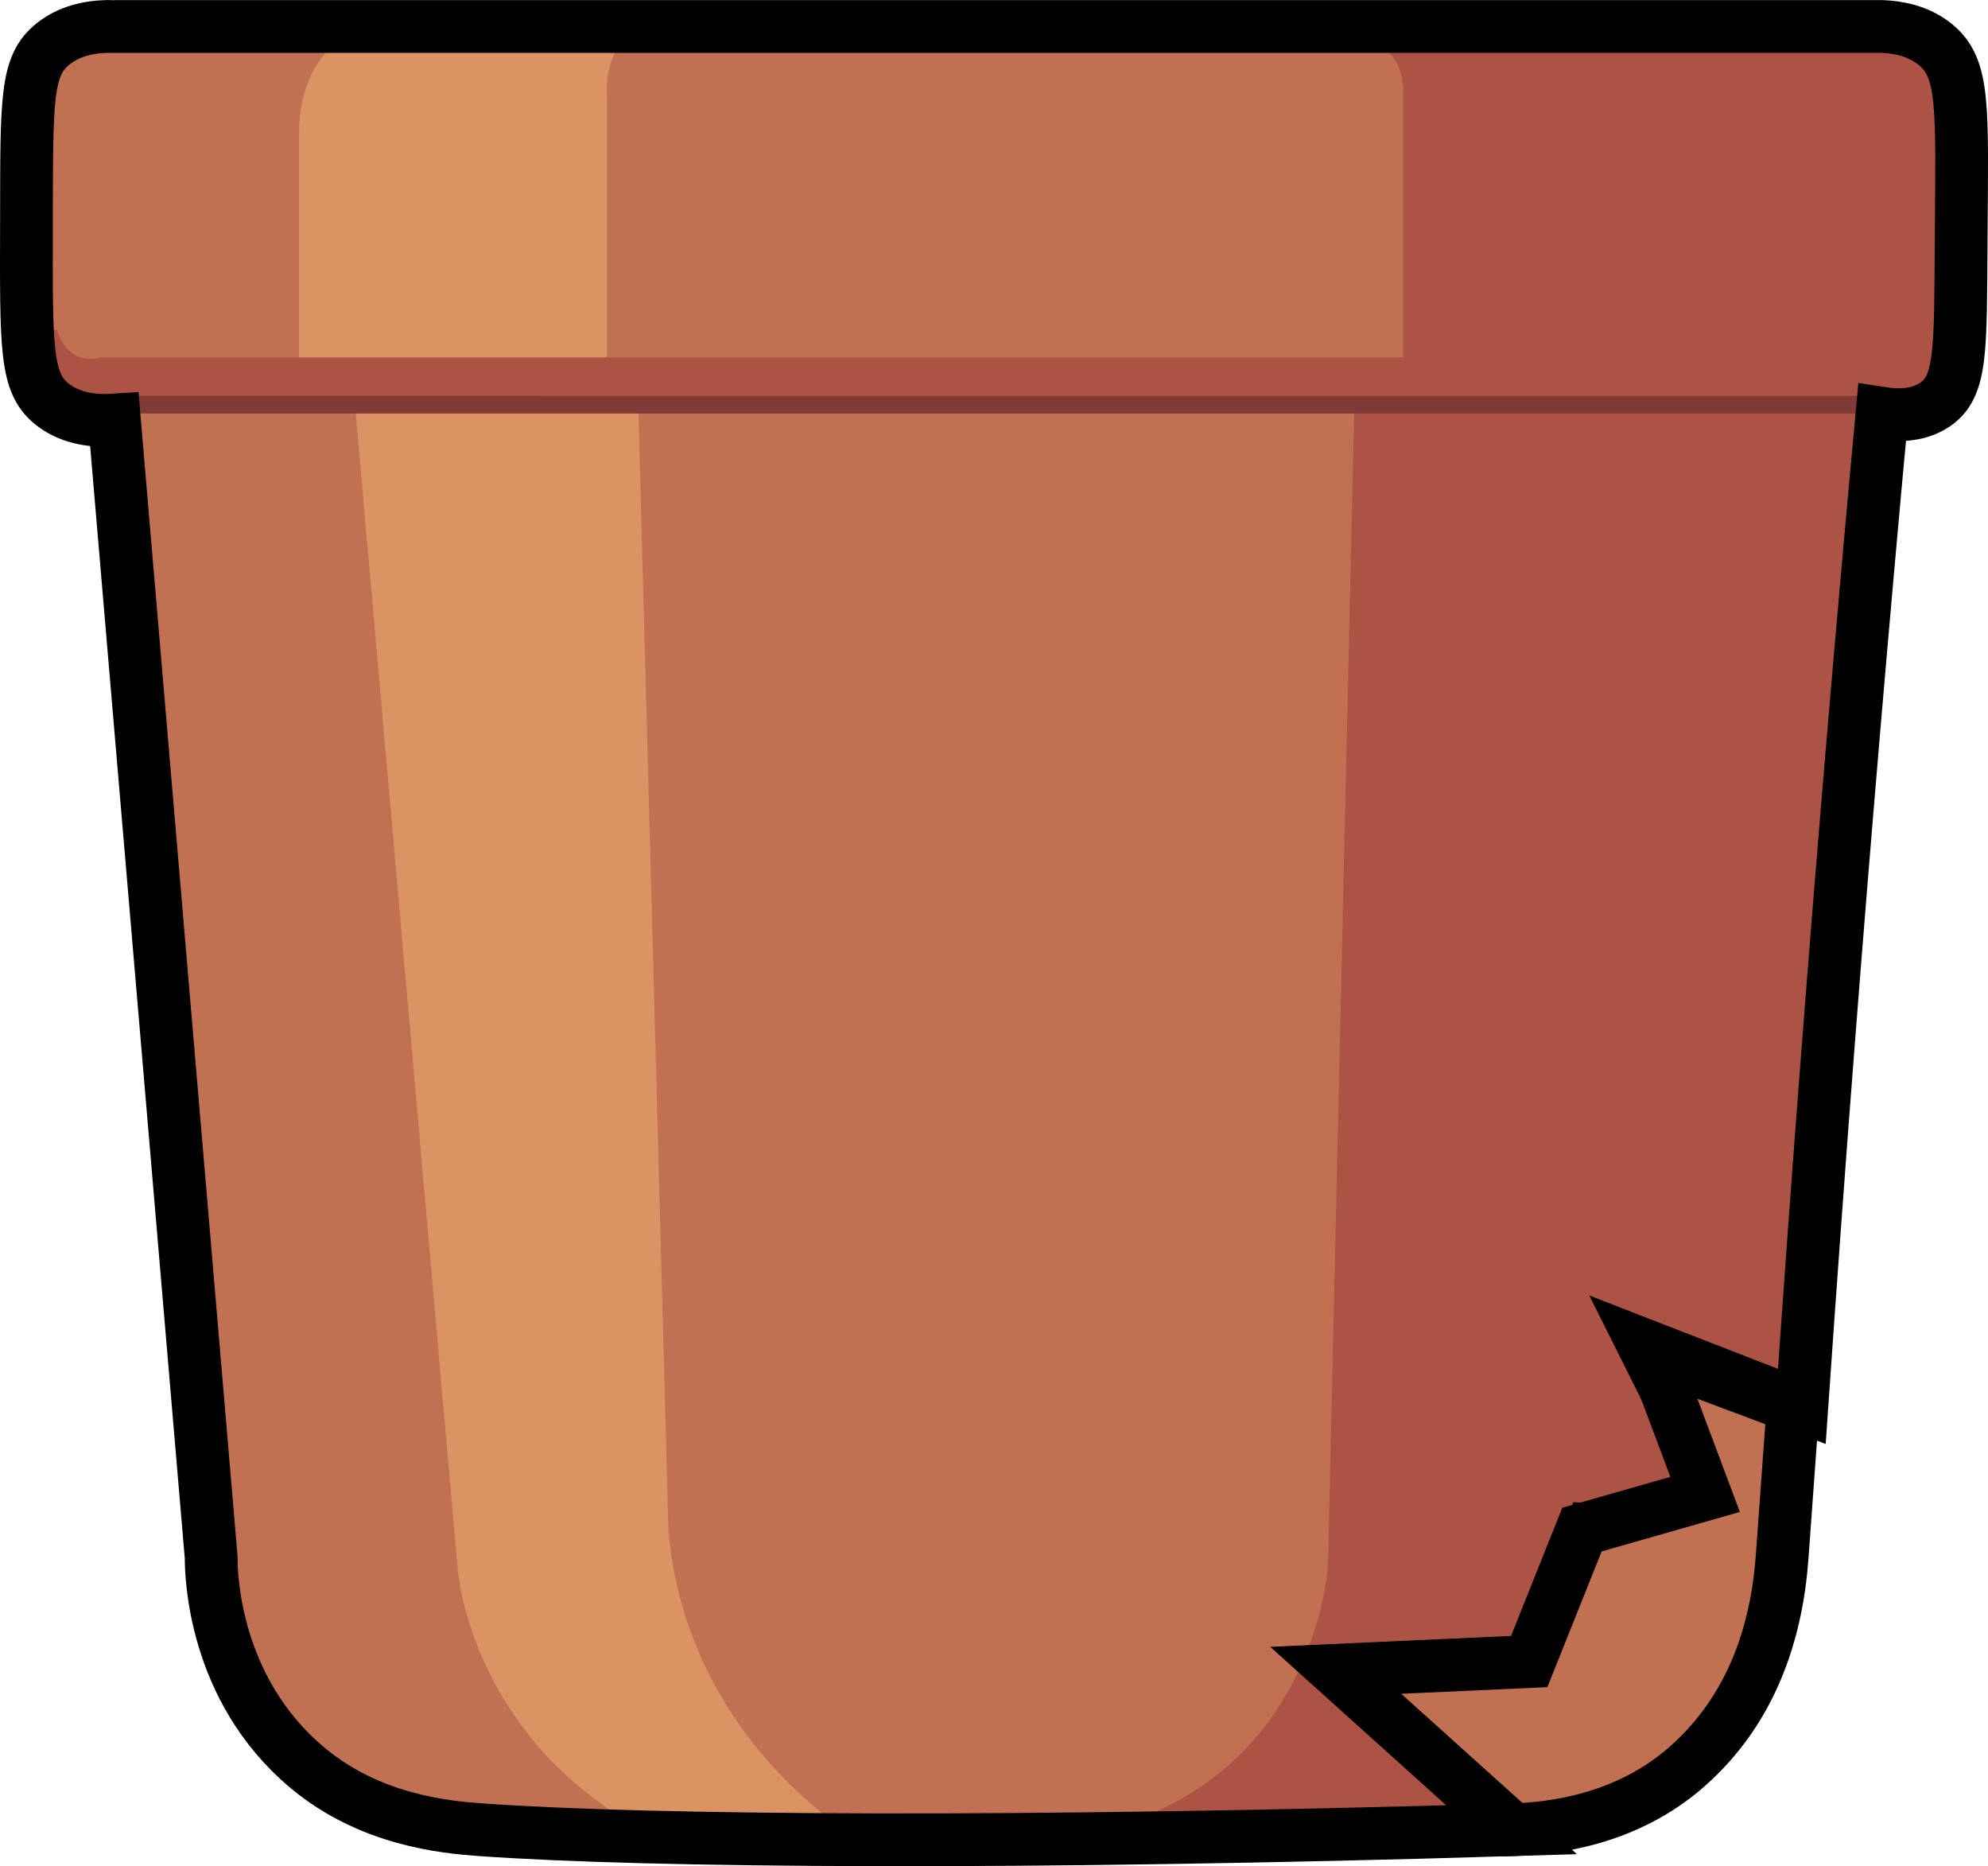 <?xml version="1.0" encoding="UTF-8"?><svg id="Laag_2" xmlns="http://www.w3.org/2000/svg" viewBox="0 0 226.06 212.15"><defs><style>.cls-1,.cls-2{fill:none;}.cls-1,.cls-2,.cls-3{stroke-miterlimit:10;}.cls-1,.cls-3{stroke:#000;stroke-width:6px;}.cls-2{stroke:#823a37;stroke-width:4px;}.cls-3,.cls-4{fill:#c17052;}.cls-5{fill:#ac5346;}.cls-5,.cls-6,.cls-4{stroke-width:0px;}.cls-6{fill:#db9364;}</style></defs><g id="harry"><g id="Laag_22"><path class="cls-4" d="m13.01,3.01h201c1.76.07,4.07.46,6,2,3.4,2.71,3.1,6.96,3,22-.09,12.87.09,16.92-3,19-1.89,1.27-4.19,1.26-6,.98-6.69,37.84-16.63,78.11-31.12,119.9-2.59,7.48-5.26,14.81-8,22-6.33.67-12.67,1.33-19,2,5.37,5.71,10.75,11.41,16.12,17.12-55.8,1.68-98.13,1.37-117.37,0-4.08-.29-12.53-1.09-19.63-7-10.79-8.98-11-22.11-11-24-3.67-43.08-7.33-86.17-11-129.25-2.11.14-4.83-.08-7-1.75-3.15-2.43-3.03-6.3-3-21,.02-13.8-.07-17.52,3-20,2.24-1.8,5.04-2.06,7-2Z"/><path class="cls-5" d="m154.07,43.21l-3.06,134.8s-1.4,24-25.7,30h37.56c3.01-.04,6.01-.08,9.02-.12-5.33-5.67-10.67-11.33-16-17,6.33-.67,12.67-1.33,19-2l6-15h15l-9-21c6.33,1.67,12.67,3.33,19,5,2.23-31.3,4.46-62.6,6.69-93.91l1.43-22.98-59.94,2.2Z"/><path class="cls-6" d="m38.01,5.01s-4,3-4,10v28.2h35V10.78s-.59-5.79,4.21-7.78-35.21,2.01-35.21,2.01Z"/><path class="cls-6" d="m40.28,45.01l11.73,133s1.06,19,21.03,30h23.09s-18.12-11-20.12-34l-3.51-130.8-32.22,1.8Z"/><line class="cls-2" x1="12.01" y1="45.01" x2="217.01" y2="45.01"/><path class="cls-5" d="m6.47,37.5s1.01,4.18,5.04,3.13h148.05V10.04s0-3.86-3.02-4.9v-3.13l60.43,1.53,5.1,4.56v36.91H3.45l-.45-5.7.45-1.81h3.02Z"/><path class="cls-1" d="m13.01,3.01h201c1.76.07,4.07.46,6,2,3.4,2.71,3.1,6.96,3,22-.09,12.87.09,16.92-3,19-1.89,1.27-4.19,1.26-6,.98-2.2,23.68-4.24,47.65-6.12,71.9-1.07,13.75-2.06,27.42-3,41-6-2.33-12-4.67-18-7,3.67,7.33,7.33,14.67,11,22-5.67-.33-11.33-.67-17-1l-6,15c-7.33.33-14.67.67-22,1,6.37,6.04,12.75,12.08,19.12,18.12-55.8,1.68-98.13,1.37-117.37,0-4.08-.29-12.53-1.09-19.63-7-10.79-8.98-11-22.11-11-24-3.67-43.08-7.33-86.17-11-129.25-2.11.14-4.83-.08-7-1.75-3.15-2.43-3.03-6.3-3-21,.02-13.8-.07-17.52,3-20,2.24-1.8,5.04-2.06,7-2Z"/><path class="cls-3" d="m203.89,159.89c-.41,5.71-.83,11.41-1.24,17.12-.63,8.67-3.51,17.43-10.88,23.88-6.77,5.93-15.05,6.99-19.75,7.12-6.71-6.04-13.42-12.08-20.13-18.12,7.33-.33,14.67-.67,22-1l6-15c4.67-1.33,9.33-2.67,14-4-2-5.33-4-10.67-6-16,5.33,2,10.67,4,16,6Z"/></g></g></svg>
